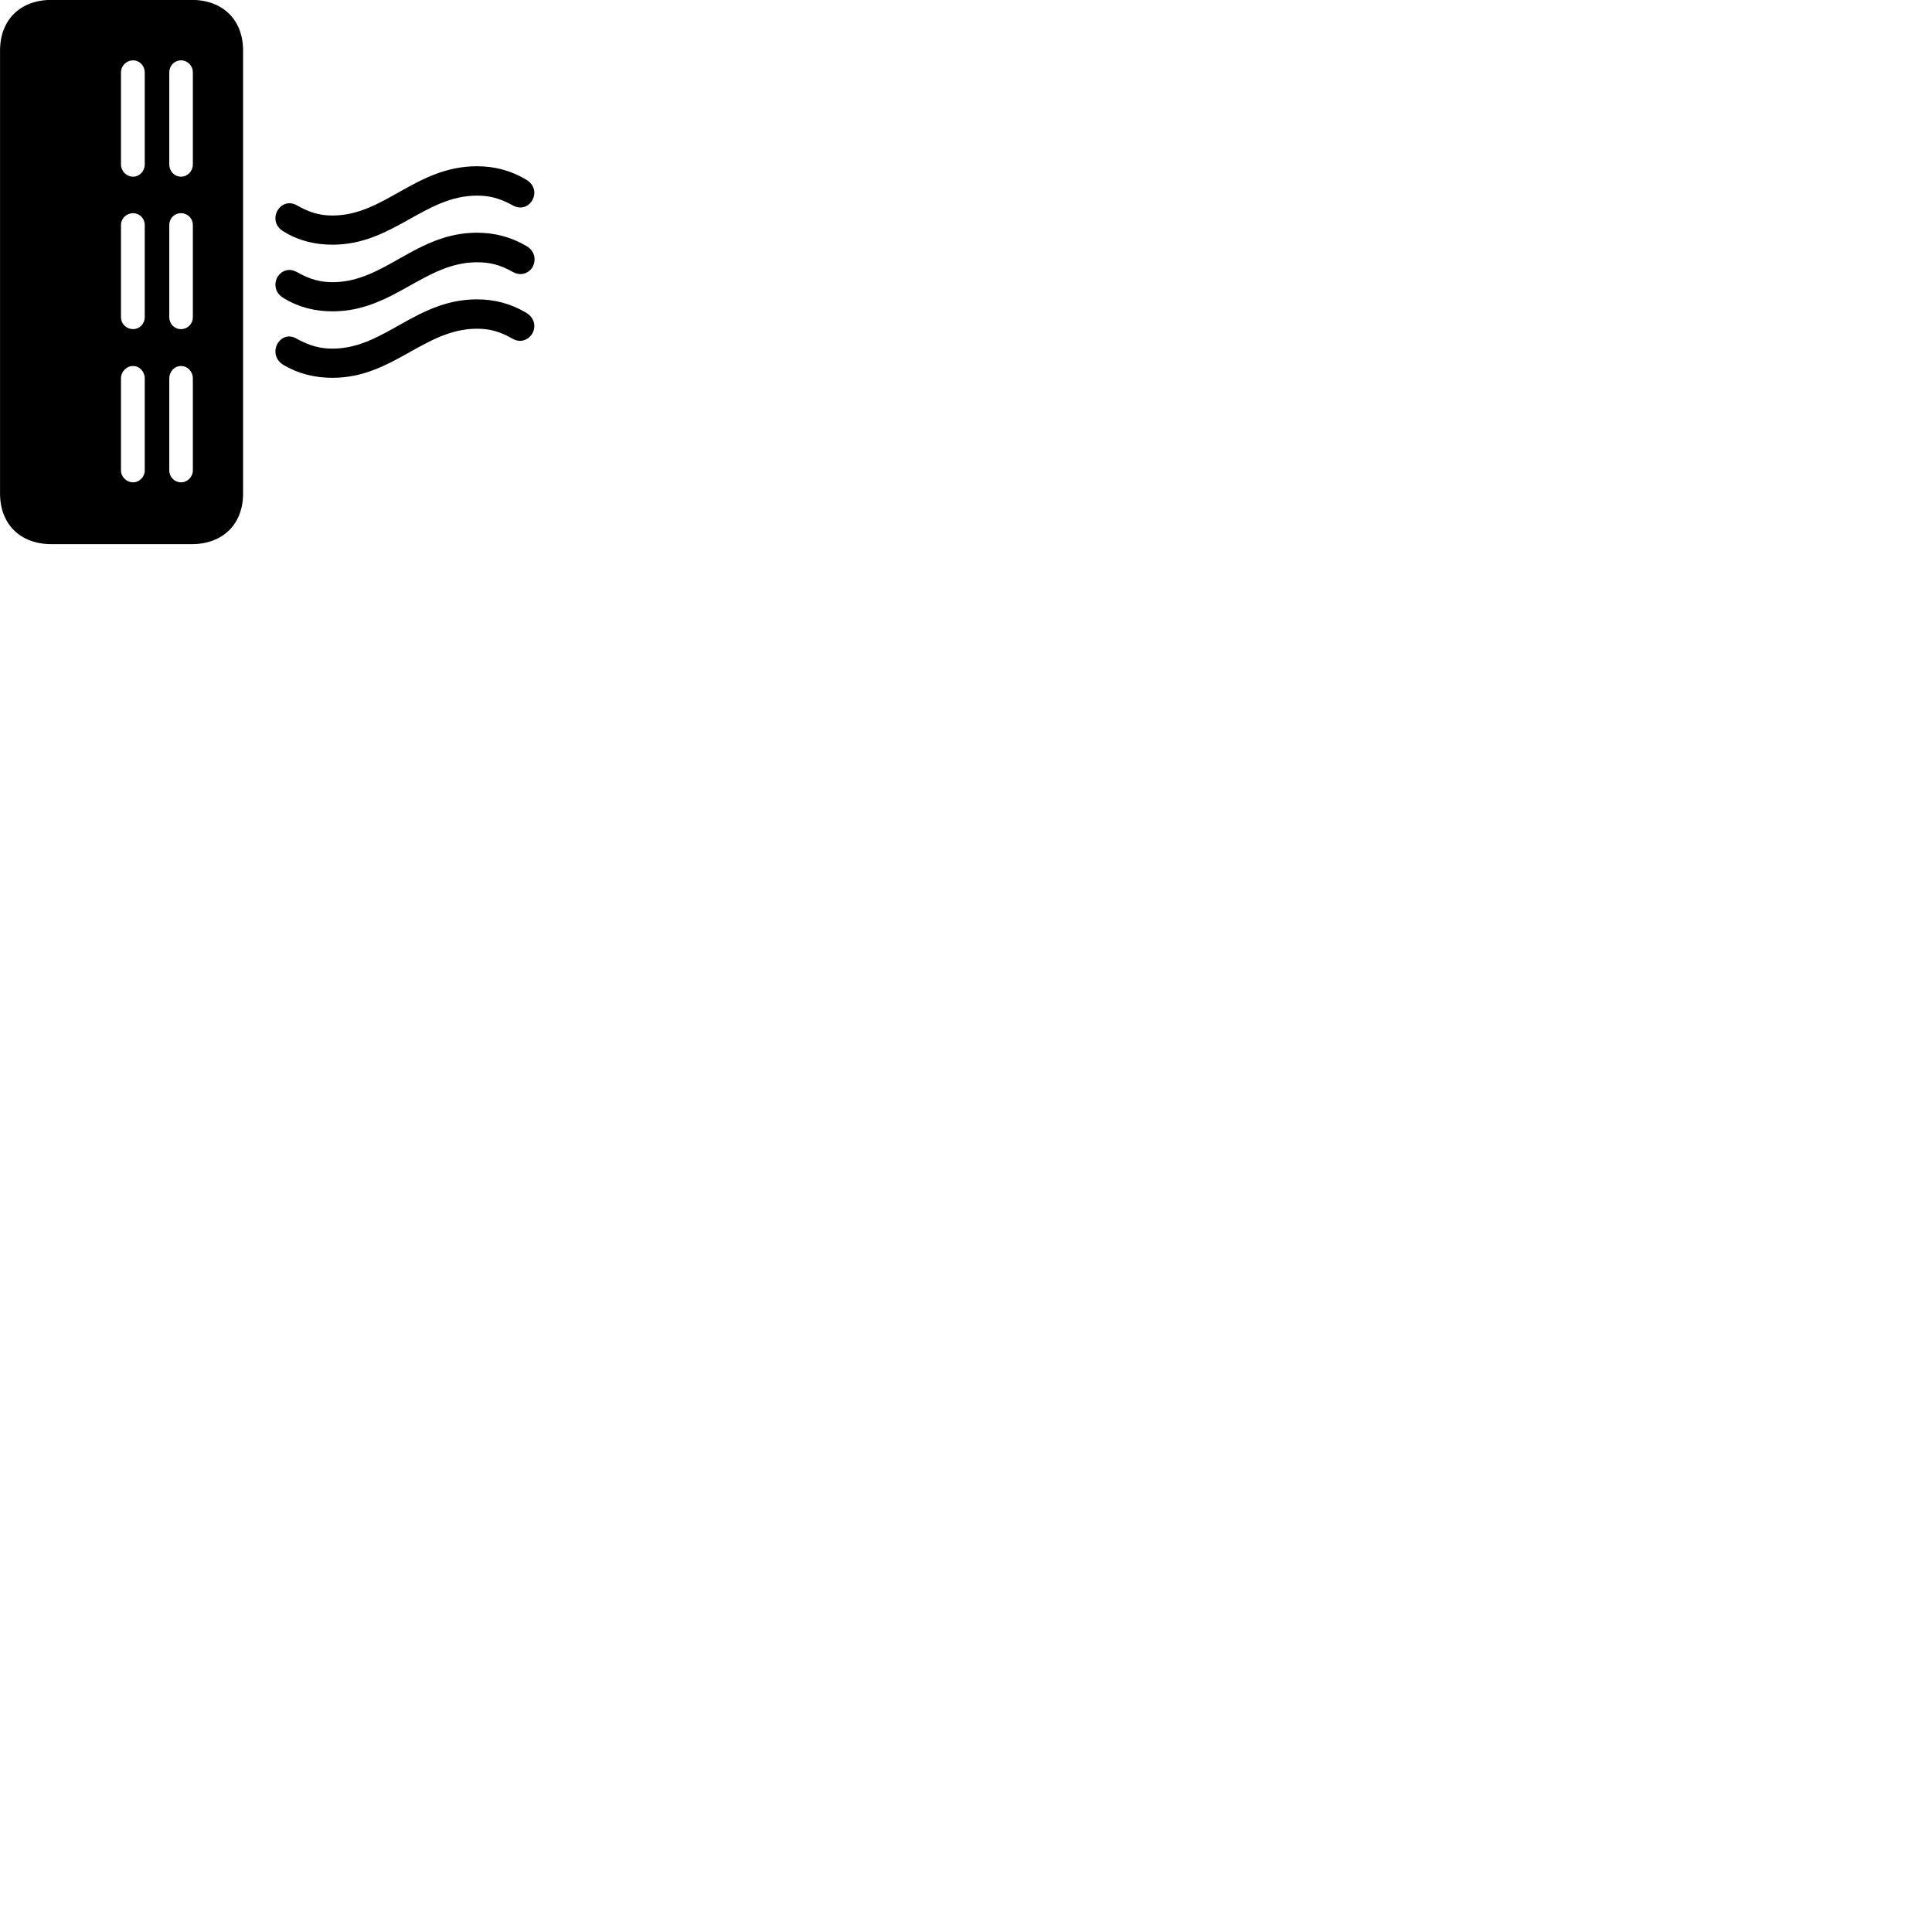 
        <svg xmlns="http://www.w3.org/2000/svg" viewBox="0 0 100 100">
            <path d="M2.662 28.165H9.922C11.542 28.165 12.582 27.125 12.582 25.545V2.615C12.582 1.035 11.542 -0.005 9.922 -0.005H2.662C1.042 -0.005 0.002 1.035 0.002 2.615V25.545C0.002 27.125 1.042 28.165 2.662 28.165ZM9.372 9.145C9.022 9.145 8.762 8.855 8.762 8.515V3.745C8.762 3.405 9.022 3.125 9.372 3.125C9.712 3.125 9.982 3.405 9.982 3.745V8.515C9.982 8.855 9.712 9.145 9.372 9.145ZM6.892 9.145C6.542 9.145 6.262 8.855 6.262 8.515V3.745C6.262 3.405 6.542 3.125 6.892 3.125C7.222 3.125 7.492 3.405 7.492 3.745V8.515C7.492 8.855 7.222 9.145 6.892 9.145ZM17.212 12.665C20.342 12.665 21.962 10.125 24.692 10.125C25.322 10.125 25.862 10.255 26.532 10.625C26.952 10.865 27.332 10.695 27.512 10.425C27.752 10.085 27.722 9.575 27.212 9.285C26.442 8.825 25.592 8.605 24.692 8.605C21.512 8.605 19.902 11.155 17.212 11.155C16.582 11.155 16.042 11.015 15.362 10.625C14.962 10.405 14.582 10.555 14.382 10.865C14.172 11.195 14.192 11.705 14.682 11.985C15.462 12.465 16.312 12.665 17.212 12.665ZM9.372 17.035C9.022 17.035 8.762 16.765 8.762 16.415V11.645C8.762 11.305 9.022 11.035 9.372 11.035C9.712 11.035 9.982 11.305 9.982 11.645V16.415C9.982 16.765 9.712 17.035 9.372 17.035ZM6.892 17.035C6.542 17.035 6.262 16.765 6.262 16.415V11.645C6.262 11.305 6.542 11.035 6.892 11.035C7.222 11.035 7.492 11.305 7.492 11.645V16.415C7.492 16.765 7.222 17.035 6.892 17.035ZM17.222 16.115C20.342 16.115 21.972 13.575 24.692 13.575C25.332 13.575 25.872 13.695 26.542 14.075C26.952 14.305 27.342 14.145 27.532 13.875C27.752 13.535 27.742 13.015 27.232 12.725C26.452 12.265 25.592 12.045 24.692 12.045C21.532 12.045 19.912 14.605 17.222 14.605C16.582 14.605 16.042 14.465 15.372 14.085C14.972 13.855 14.582 14.005 14.382 14.305C14.172 14.635 14.192 15.155 14.692 15.435C15.472 15.915 16.322 16.115 17.222 16.115ZM17.212 19.555C20.342 19.555 21.962 17.015 24.692 17.015C25.322 17.015 25.862 17.145 26.532 17.535C26.952 17.765 27.332 17.585 27.512 17.325C27.752 16.985 27.722 16.465 27.212 16.175C26.442 15.715 25.592 15.495 24.692 15.495C21.512 15.495 19.902 18.045 17.212 18.045C16.582 18.045 16.042 17.905 15.362 17.535C14.962 17.295 14.582 17.445 14.382 17.755C14.172 18.085 14.192 18.605 14.682 18.895C15.462 19.355 16.312 19.555 17.212 19.555ZM9.372 24.965C9.022 24.965 8.762 24.675 8.762 24.355V19.585C8.762 19.235 9.022 18.945 9.372 18.945C9.712 18.945 9.982 19.235 9.982 19.585V24.355C9.982 24.675 9.712 24.965 9.372 24.965ZM6.892 24.965C6.542 24.965 6.262 24.675 6.262 24.355V19.585C6.262 19.235 6.542 18.945 6.892 18.945C7.222 18.945 7.492 19.235 7.492 19.585V24.355C7.492 24.675 7.222 24.965 6.892 24.965Z" />
        </svg>
    